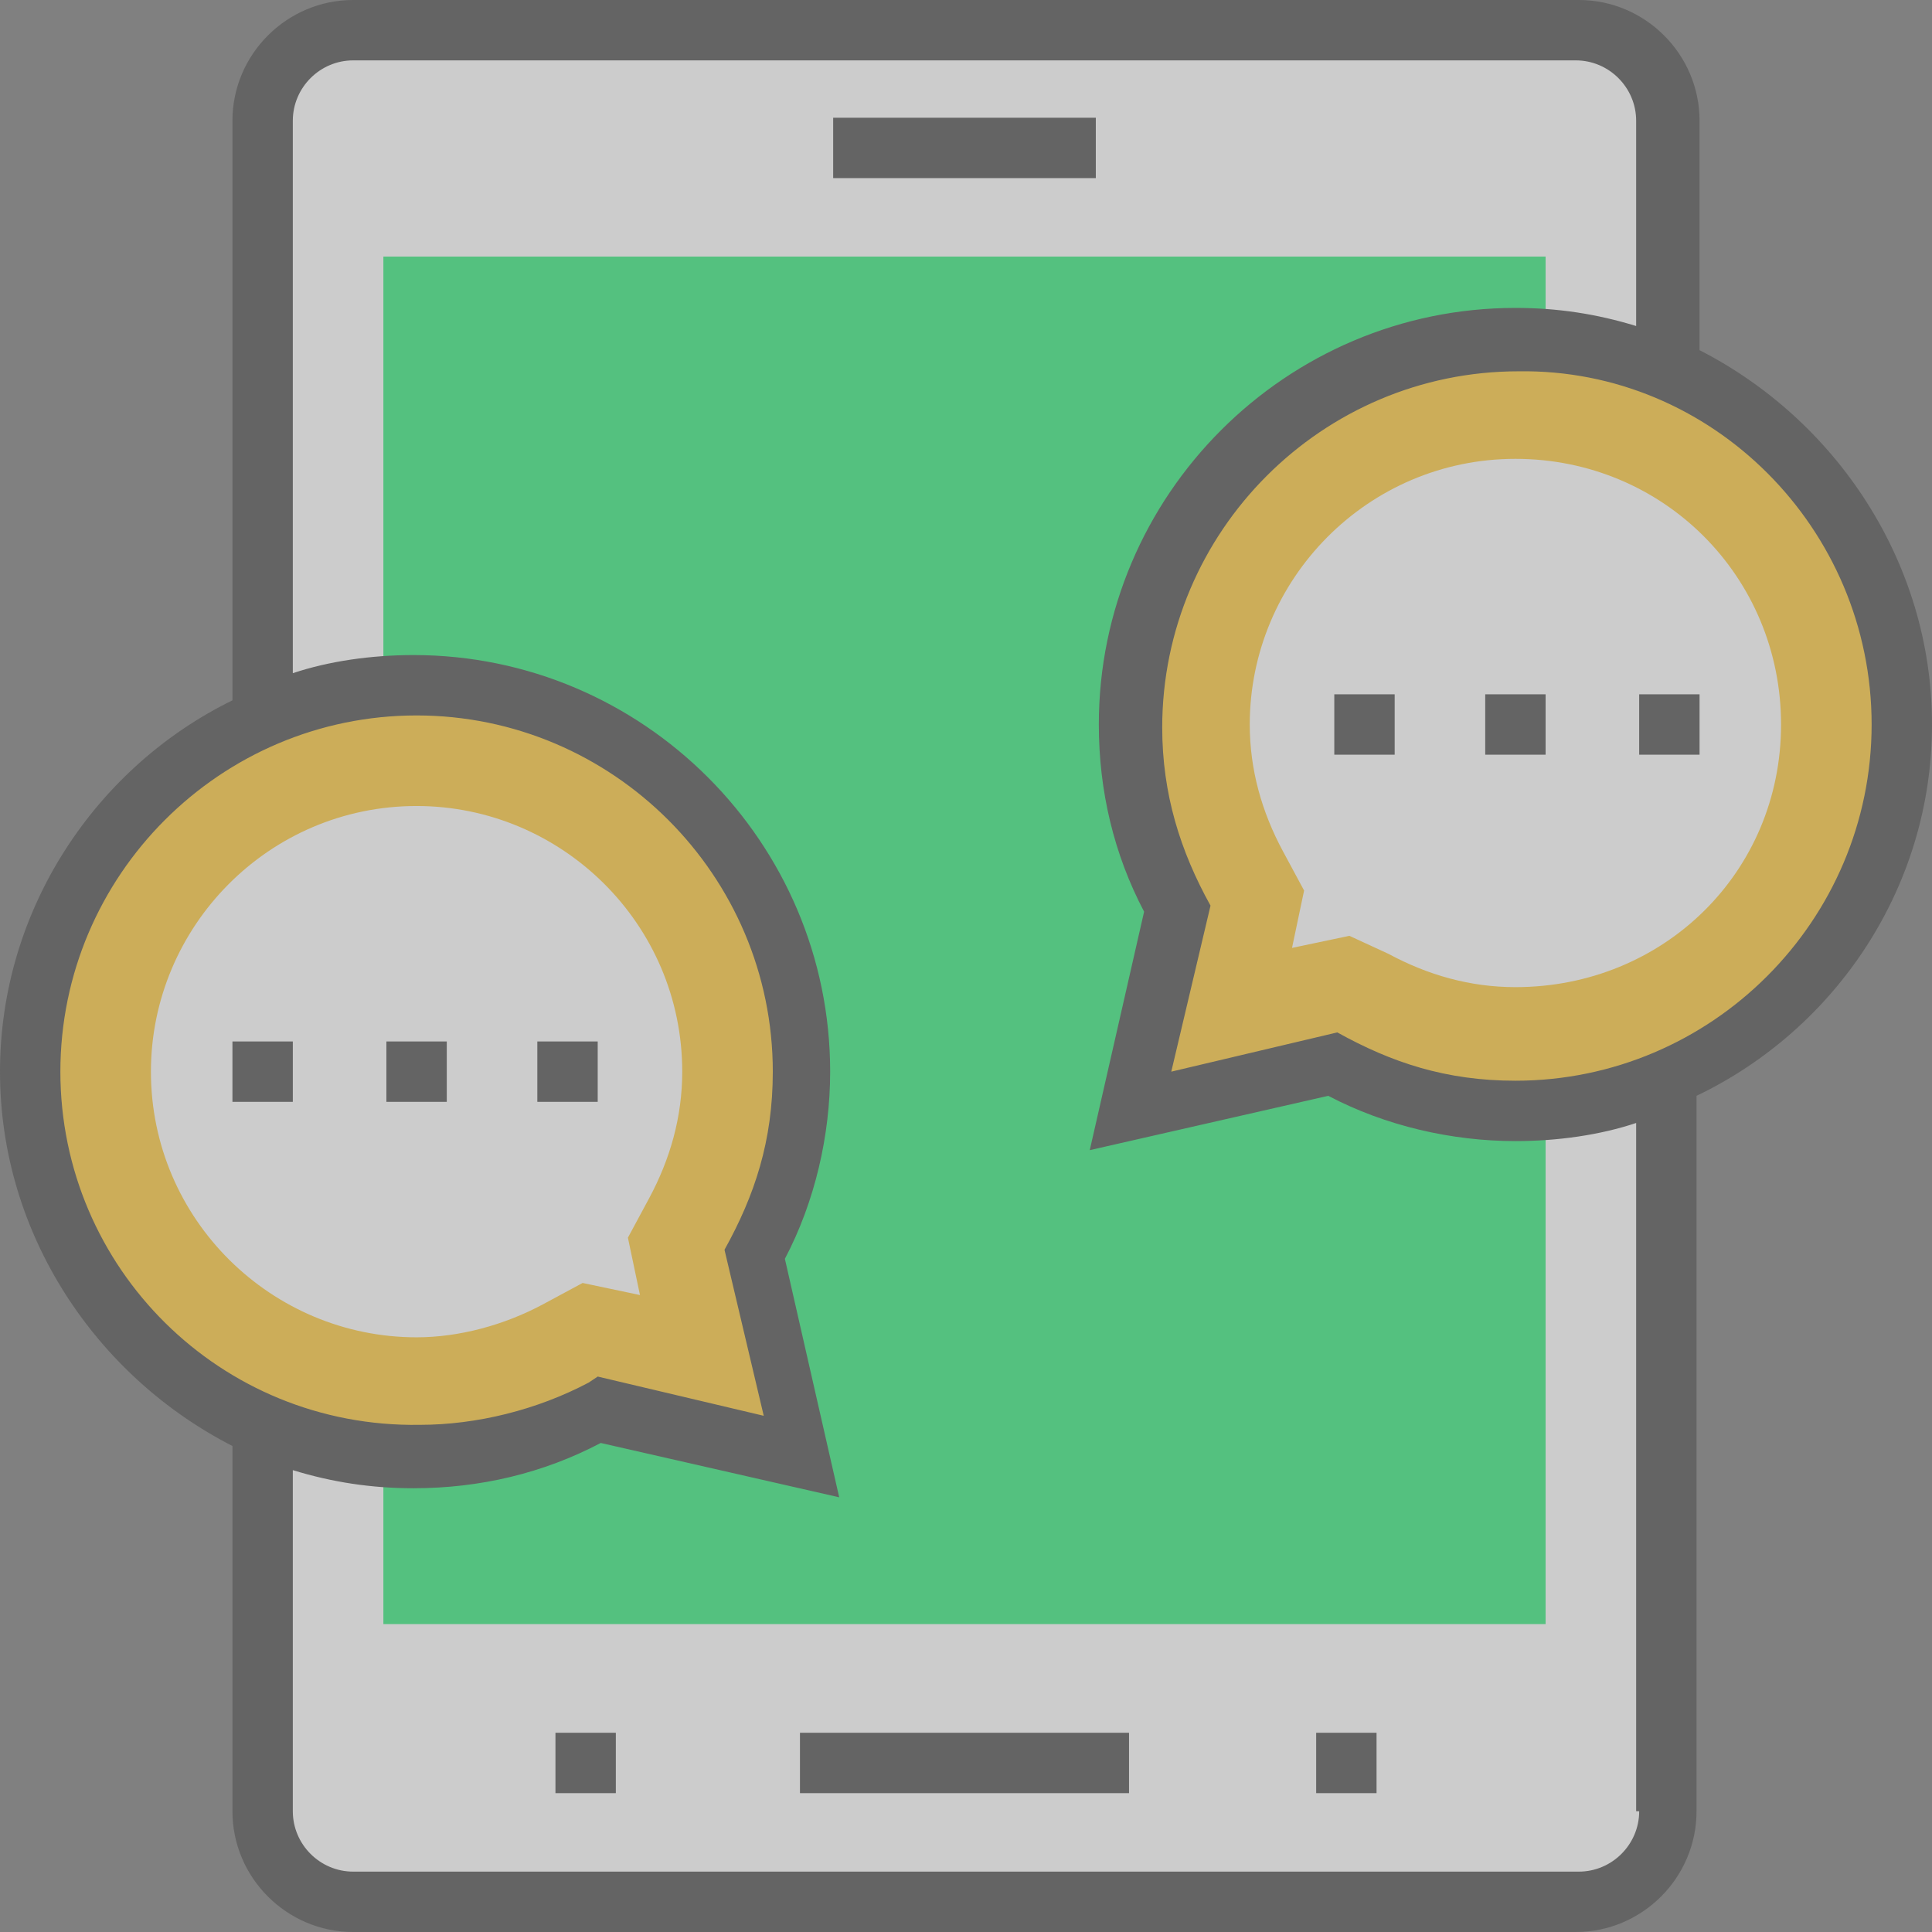 <svg width="132" height="132" viewBox="0 0 132 132" fill="none" xmlns="http://www.w3.org/2000/svg">
<rect x="0" y="0" width="132" height="132" fill="#808080" stroke="none"/>
<g opacity="0.6">
<path d="M107.869 129.938H24.131C20.625 129.938 17.944 127.256 17.944 123.75V8.25C17.944 4.744 20.625 2.062 24.131 2.062H107.663C111.169 2.062 113.85 4.744 113.85 8.25V123.75C114.056 127.256 111.169 129.938 107.869 129.938Z" fill="white"/>
<path d="M105.6 17.531H26.194V110.963H105.6V17.531Z" fill="#37EC7F"/>
<path d="M103.537 23.1C88.894 23.1 77.137 34.856 77.137 49.5C77.137 54.038 78.375 58.369 80.231 62.081L77.137 75.9L90.956 72.806C94.668 74.869 99 75.9 103.537 75.9C118.181 75.694 129.937 63.938 129.937 49.5C129.937 34.856 118.181 23.1 103.537 23.1Z" fill="#FFCC40"/>
<path d="M103.537 67.444C100.443 67.444 97.556 66.619 94.875 65.175L92.194 63.938L88.275 64.763L89.1 60.844L87.656 58.163C86.212 55.481 85.387 52.594 85.387 49.5C85.387 39.6 93.431 31.35 103.537 31.35C113.643 31.35 121.687 39.394 121.687 49.5C121.687 59.606 113.643 67.444 103.537 67.444Z" fill="white"/>
<path d="M28.462 46.819C43.106 46.819 54.862 58.575 54.862 73.219C54.862 77.756 53.625 82.088 51.769 85.8L54.862 99.619L41.044 96.525C37.331 98.588 33 99.619 28.462 99.619C13.819 99.619 2.062 87.862 2.062 73.219C2.062 58.781 13.819 46.819 28.462 46.819Z" fill="#FFCC40"/>
<path d="M28.462 91.369C18.562 91.369 10.312 83.325 10.312 73.219C10.312 63.319 18.356 55.069 28.462 55.069C38.362 55.069 46.612 63.112 46.612 73.219C46.612 76.312 45.788 79.2 44.344 81.881L42.9 84.562L43.725 88.481L39.806 87.656L37.125 89.1C34.444 90.544 31.35 91.369 28.462 91.369Z" fill="white"/>
<path d="M42.075 118.388H37.95V122.513H42.075V118.388Z" fill="#515151"/>
<path d="M94.05 118.388H89.925V122.513H94.05V118.388Z" fill="#515151"/>
<path d="M77.138 118.388H54.656V122.513H77.138V118.388Z" fill="#515151"/>
<path d="M74.869 8.044H56.925V12.169H74.869V8.044Z" fill="#515151"/>
<path d="M107.869 0H24.131C19.594 0 15.881 3.712 15.881 8.25V47.85C6.6 52.388 0 62.081 0 73.219C0 84.356 6.6 94.05 15.881 98.794V123.75C15.881 128.288 19.594 132 24.131 132H107.662C112.2 132 115.912 128.288 115.912 123.75V74.869C125.4 70.331 132 60.638 132 49.5C132 38.362 125.4 28.669 116.119 23.925V8.25C116.119 3.712 112.406 0 107.869 0ZM4.125 73.219C4.125 59.812 15.056 48.881 28.462 48.881C41.869 48.881 52.8 59.812 52.8 73.219C52.8 77.963 51.562 81.675 49.5 85.388L52.181 96.731L40.837 94.05L40.219 94.463C36.712 96.319 32.587 97.35 28.669 97.35C15.056 97.556 4.125 86.625 4.125 73.219ZM111.994 123.75C111.994 126.019 110.137 127.875 107.869 127.875H24.131C21.863 127.875 20.006 126.019 20.006 123.75V100.444C22.688 101.269 25.369 101.681 28.256 101.681C32.794 101.681 37.125 100.65 41.044 98.588L57.337 102.3L53.625 86.006C55.688 82.088 56.719 77.55 56.719 73.219C56.719 57.544 43.931 44.756 28.256 44.756C25.369 44.756 22.481 45.169 20.006 45.994V8.25C20.006 5.981 21.863 4.125 24.131 4.125H107.662C109.931 4.125 111.787 5.981 111.787 8.25V22.275C109.106 21.45 106.425 21.038 103.537 21.038C87.862 21.038 75.075 33.825 75.075 49.5C75.075 54.038 76.106 58.369 78.169 62.288L74.456 78.581L90.75 74.869C94.669 76.931 99.206 77.963 103.537 77.963C106.425 77.963 109.312 77.55 111.787 76.725V123.75H111.994ZM127.875 49.5C127.875 62.906 116.944 73.838 103.537 73.838C98.794 73.838 95.081 72.6 91.369 70.537L80.025 73.219L82.706 61.875C80.644 58.163 79.406 54.244 79.406 49.706C79.406 36.3 90.338 25.369 103.744 25.369C116.944 25.163 127.875 36.094 127.875 49.5Z" fill="#515151"/>
<path d="M95.288 47.438H91.163V51.562H95.288V47.438Z" fill="#515151"/>
<path d="M105.6 47.438H101.475V51.562H105.6V47.438Z" fill="#515151"/>
<path d="M116.119 47.438H111.994V51.562H116.119V47.438Z" fill="#515151"/>
<path d="M20.006 71.156H15.881V75.281H20.006V71.156Z" fill="#515151"/>
<path d="M30.525 71.156H26.4V75.281H30.525V71.156Z" fill="#515151"/>
<path d="M40.837 71.156H36.712V75.281H40.837V71.156Z" fill="#515151"/>
</g>
</svg>

